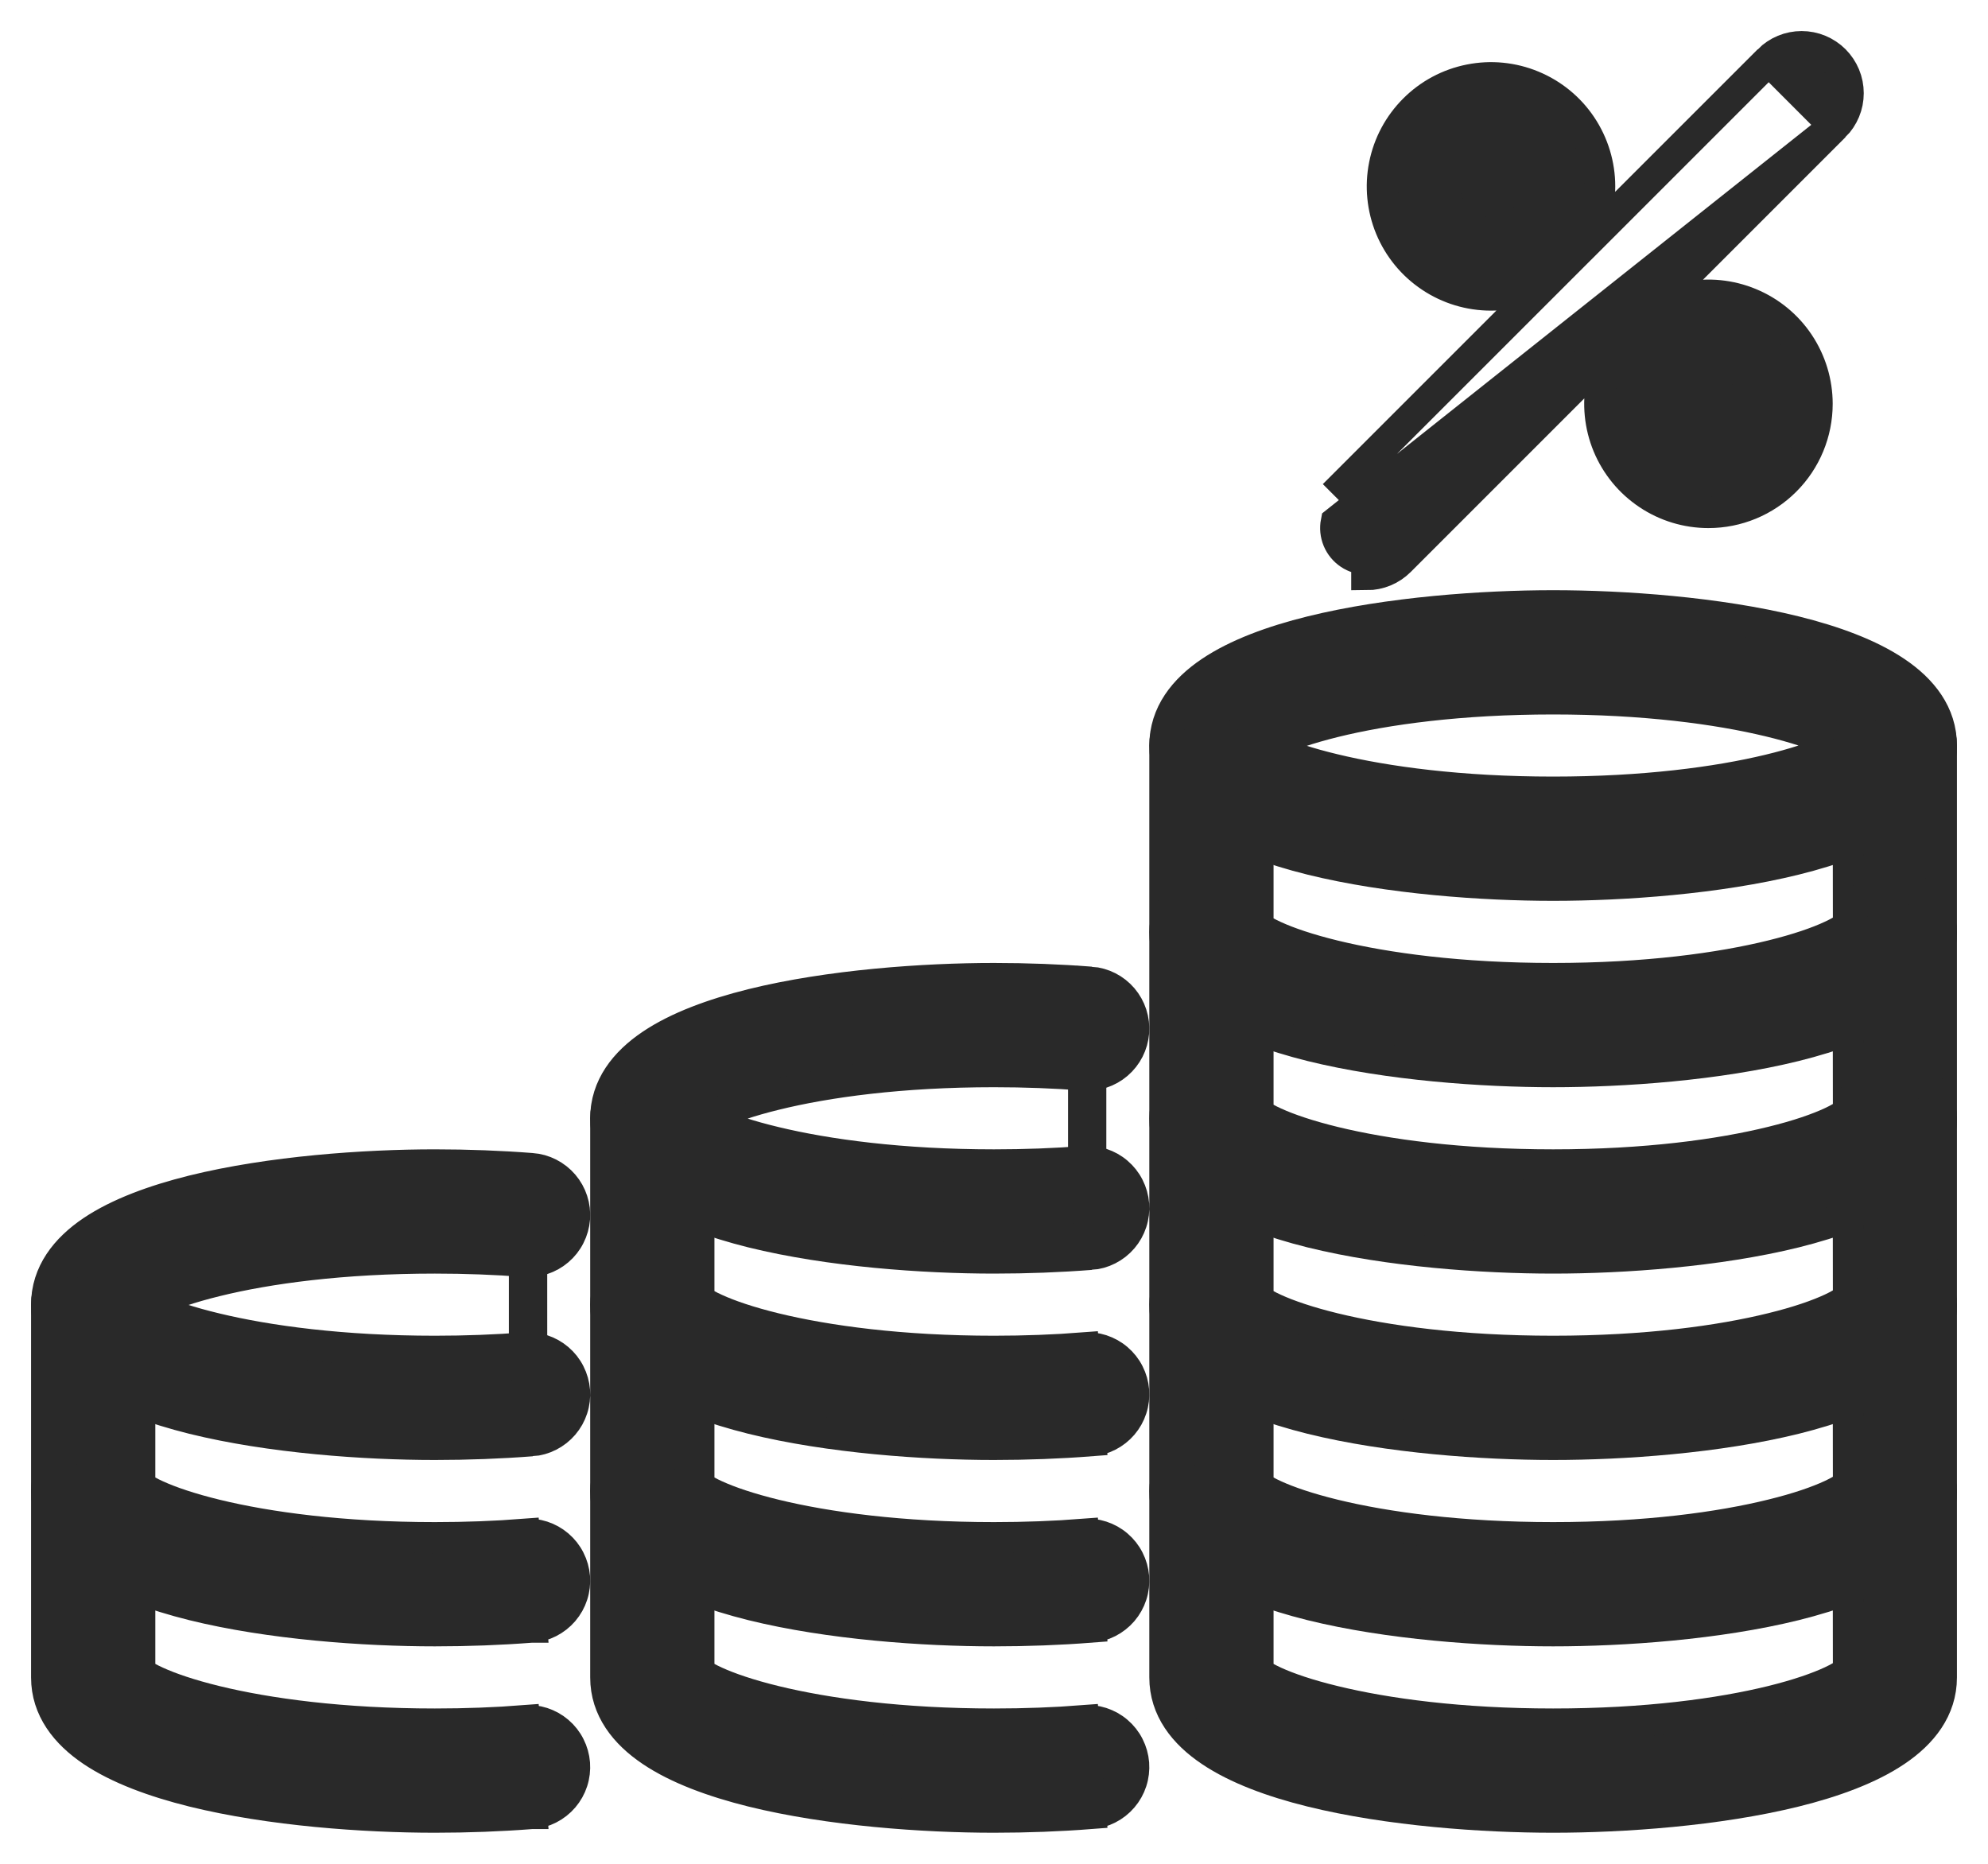 <svg width="32" height="30" viewBox="0 0 32 30" fill="none" xmlns="http://www.w3.org/2000/svg">
<path d="M18.75 12C18.75 12.511 19.059 12.9 19.485 13.186C19.908 13.471 20.482 13.681 21.104 13.835C22.353 14.144 23.875 14.25 25 14.25C26.125 14.25 27.647 14.144 28.896 13.835C29.518 13.681 30.092 13.471 30.515 13.186C30.941 12.9 31.25 12.511 31.25 12C31.25 11.489 30.941 11.1 30.515 10.814C30.092 10.529 29.518 10.319 28.896 10.165C27.647 9.856 26.125 9.75 25 9.75C23.875 9.75 22.353 9.856 21.104 10.165C20.482 10.319 19.908 10.529 19.485 10.814C19.059 11.1 18.75 11.489 18.75 12ZM20.514 12.078C20.461 12.055 20.416 12.032 20.376 12.011C20.416 11.988 20.464 11.963 20.519 11.938C20.739 11.834 21.06 11.723 21.477 11.62C22.311 11.414 23.507 11.25 25 11.25C26.464 11.25 27.642 11.408 28.473 11.608C28.89 11.708 29.214 11.817 29.442 11.919C29.504 11.948 29.558 11.975 29.604 12C29.558 12.025 29.504 12.052 29.442 12.081C29.214 12.183 28.89 12.292 28.473 12.392C27.642 12.592 26.464 12.75 25 12.75C23.507 12.75 22.311 12.586 21.476 12.385C21.058 12.285 20.736 12.177 20.514 12.078Z" fill="#292929" stroke="#292929" stroke-width="0.5"/>
<path d="M29.75 12V12L29.753 14.9C29.745 14.907 29.735 14.915 29.722 14.925C29.67 14.964 29.592 15.011 29.481 15.062C29.261 15.166 28.94 15.277 28.523 15.38C27.689 15.586 26.494 15.75 25 15.75C23.506 15.75 22.311 15.586 21.477 15.383C21.059 15.281 20.738 15.171 20.518 15.07C20.407 15.02 20.328 14.974 20.277 14.937C20.266 14.929 20.257 14.922 20.25 14.916V12C20.25 11.801 20.171 11.61 20.03 11.47C19.89 11.329 19.699 11.25 19.5 11.25C19.301 11.25 19.11 11.329 18.97 11.47C18.829 11.61 18.75 11.801 18.75 12V15C18.75 15.51 19.059 15.9 19.485 16.186C19.908 16.471 20.482 16.68 21.104 16.835C22.353 17.144 23.875 17.25 25 17.25C26.125 17.25 27.647 17.144 28.896 16.835C29.518 16.68 30.092 16.471 30.515 16.186C30.941 15.9 31.25 15.51 31.25 15V12C31.25 11.801 31.171 11.61 31.03 11.47C30.89 11.329 30.699 11.25 30.5 11.25C30.301 11.25 30.11 11.329 29.97 11.47C29.829 11.61 29.75 11.801 29.75 12Z" fill="#292929" stroke="#292929" stroke-width="0.5"/>
<path d="M29.75 15V15L29.753 17.9C29.745 17.907 29.735 17.915 29.722 17.925C29.67 17.964 29.592 18.011 29.481 18.063C29.261 18.166 28.94 18.278 28.523 18.38C27.689 18.586 26.494 18.75 25 18.75C23.506 18.75 22.311 18.586 21.477 18.383C21.059 18.281 20.738 18.171 20.518 18.07C20.407 18.02 20.328 17.974 20.277 17.937C20.266 17.929 20.257 17.922 20.25 17.916V15C20.25 14.801 20.171 14.61 20.03 14.47C19.89 14.329 19.699 14.25 19.5 14.25C19.301 14.25 19.11 14.329 18.97 14.47C18.829 14.61 18.75 14.801 18.75 15V18C18.75 18.51 19.059 18.9 19.485 19.186C19.908 19.471 20.482 19.68 21.104 19.835C22.353 20.144 23.875 20.25 25 20.25C26.125 20.25 27.647 20.144 28.896 19.835C29.518 19.68 30.092 19.471 30.515 19.186C30.941 18.9 31.25 18.51 31.25 18V15C31.25 14.801 31.171 14.61 31.03 14.47C30.89 14.329 30.699 14.25 30.5 14.25C30.301 14.25 30.11 14.329 29.97 14.47C29.829 14.61 29.75 14.801 29.75 15Z" fill="#292929" stroke="#292929" stroke-width="0.5"/>
<path d="M17.558 15.809L17.558 15.809C17.757 15.824 17.941 15.918 18.07 16.069C18.199 16.22 18.263 16.417 18.248 16.615C18.232 16.813 18.139 16.997 17.987 17.127C17.836 17.256 17.64 17.32 17.442 17.304L17.558 15.809ZM17.558 15.809C17.056 15.77 16.532 15.75 16 15.75C14.875 15.75 13.353 15.856 12.104 16.165C11.482 16.32 10.908 16.529 10.485 16.814C10.059 17.1 9.75 17.49 9.75 18C9.75 18.51 10.059 18.9 10.485 19.186C10.908 19.471 11.482 19.68 12.104 19.835C13.353 20.144 14.875 20.25 16 20.25C16.532 20.25 17.056 20.23 17.558 20.191L17.558 20.191M17.558 15.809L17.558 20.191M17.558 20.191C17.657 20.184 17.752 20.157 17.84 20.112C17.928 20.067 18.006 20.006 18.07 19.931C18.134 19.856 18.183 19.769 18.213 19.676C18.244 19.582 18.255 19.483 18.248 19.385C18.24 19.287 18.213 19.191 18.168 19.103C18.124 19.015 18.062 18.937 17.987 18.873C17.913 18.809 17.826 18.761 17.732 18.73C17.639 18.7 17.54 18.688 17.442 18.696L17.558 20.191ZM29.75 18V18L29.753 20.9C29.745 20.907 29.735 20.915 29.722 20.925C29.67 20.964 29.592 21.011 29.481 21.063C29.261 21.166 28.94 21.278 28.523 21.38C27.689 21.586 26.494 21.75 25 21.75C23.506 21.75 22.311 21.586 21.477 21.383C21.059 21.281 20.738 21.171 20.518 21.07C20.407 21.02 20.328 20.974 20.277 20.937C20.266 20.929 20.257 20.922 20.25 20.916V18C20.25 17.801 20.171 17.61 20.03 17.47C19.89 17.329 19.699 17.25 19.5 17.25C19.301 17.25 19.11 17.329 18.97 17.47C18.829 17.61 18.75 17.801 18.75 18V21C18.75 21.51 19.059 21.9 19.485 22.186C19.908 22.471 20.482 22.68 21.104 22.835C22.353 23.144 23.875 23.25 25 23.25C26.125 23.25 27.647 23.144 28.896 22.835C29.518 22.68 30.092 22.471 30.515 22.186C30.941 21.9 31.25 21.51 31.25 21V18C31.25 17.801 31.171 17.61 31.03 17.47C30.89 17.329 30.699 17.25 30.5 17.25C30.301 17.25 30.11 17.329 29.97 17.47C29.829 17.61 29.75 17.801 29.75 18ZM16 17.25C16.494 17.25 16.978 17.268 17.442 17.304V18.696C16.978 18.732 16.494 18.75 16 18.75C14.507 18.75 13.31 18.586 12.476 18.385C12.058 18.285 11.736 18.177 11.514 18.078C11.461 18.055 11.415 18.032 11.376 18.011C11.416 17.988 11.463 17.963 11.519 17.937C11.739 17.834 12.06 17.722 12.477 17.62C13.311 17.414 14.506 17.25 16 17.25Z" fill="#292929" stroke="#292929" stroke-width="0.5"/>
<path d="M17.558 23.191L17.558 23.191C17.056 23.23 16.532 23.25 16 23.25C14.875 23.25 13.353 23.144 12.104 22.835C11.482 22.68 10.908 22.471 10.485 22.186C10.059 21.9 9.75 21.51 9.75 21V18C9.75 17.801 9.829 17.61 9.97 17.47C10.11 17.329 10.301 17.25 10.5 17.25C10.699 17.25 10.89 17.329 11.03 17.47C11.171 17.61 11.25 17.801 11.25 18V20.916C11.257 20.922 11.266 20.929 11.277 20.937C11.328 20.974 11.407 21.02 11.518 21.07C11.738 21.171 12.059 21.281 12.477 21.383C13.311 21.586 14.506 21.75 16 21.75C16.494 21.75 16.978 21.732 17.442 21.696L17.558 23.191ZM17.558 23.191C17.657 23.184 17.752 23.157 17.84 23.112C17.928 23.067 18.006 23.006 18.07 22.931C18.134 22.856 18.183 22.769 18.213 22.676C18.244 22.582 18.255 22.483 18.248 22.385C18.24 22.287 18.213 22.191 18.168 22.103C18.124 22.015 18.062 21.937 17.987 21.873C17.913 21.809 17.826 21.761 17.732 21.73C17.639 21.7 17.54 21.688 17.442 21.696L17.558 23.191Z" fill="#292929" stroke="#292929" stroke-width="0.5"/>
<path d="M17.558 26.191L17.558 26.191C17.056 26.23 16.532 26.25 16 26.25C14.875 26.25 13.353 26.144 12.104 25.835C11.482 25.68 10.908 25.471 10.485 25.186C10.059 24.9 9.75 24.51 9.75 24V21C9.75 20.801 9.829 20.61 9.97 20.47C10.11 20.329 10.301 20.25 10.5 20.25C10.699 20.25 10.89 20.329 11.03 20.47C11.171 20.61 11.25 20.801 11.25 21V23.916C11.257 23.922 11.266 23.929 11.277 23.937C11.328 23.974 11.407 24.02 11.518 24.07C11.738 24.171 12.059 24.281 12.477 24.383C13.311 24.586 14.506 24.75 16 24.75C16.494 24.75 16.978 24.732 17.442 24.696L17.558 26.191ZM17.558 26.191C17.657 26.184 17.752 26.157 17.84 26.112C17.928 26.067 18.006 26.006 18.07 25.931C18.134 25.856 18.183 25.769 18.213 25.676C18.244 25.582 18.255 25.483 18.248 25.385C18.24 25.287 18.213 25.191 18.168 25.103C18.124 25.015 18.062 24.937 17.987 24.873C17.913 24.809 17.826 24.761 17.732 24.73C17.639 24.7 17.54 24.688 17.442 24.696L17.558 26.191ZM8.558 18.809L8.559 18.809C8.657 18.816 8.752 18.843 8.84 18.888C8.928 18.933 9.006 18.994 9.07 19.069C9.134 19.144 9.183 19.231 9.213 19.324C9.244 19.418 9.255 19.517 9.248 19.615C9.24 19.713 9.213 19.809 9.168 19.897C9.124 19.985 9.062 20.063 8.987 20.127C8.912 20.191 8.826 20.239 8.732 20.27C8.638 20.3 8.54 20.312 8.442 20.304L8.558 18.809ZM8.558 18.809C8.056 18.77 7.532 18.75 7 18.75C5.875 18.75 4.353 18.856 3.104 19.165C2.482 19.32 1.908 19.529 1.484 19.814C1.059 20.1 0.75 20.49 0.75 21C0.75 21.51 1.059 21.9 1.484 22.186C1.908 22.471 2.482 22.68 3.104 22.835C4.353 23.144 5.875 23.25 7 23.25C7.532 23.25 8.056 23.23 8.558 23.191L8.559 23.191M8.558 18.809L8.559 23.191M8.559 23.191C8.657 23.184 8.752 23.157 8.84 23.112C8.928 23.067 9.006 23.006 9.07 22.931C9.134 22.856 9.183 22.769 9.213 22.676C9.244 22.582 9.255 22.483 9.248 22.385C9.24 22.287 9.213 22.191 9.168 22.103C9.124 22.015 9.062 21.937 8.987 21.873C8.912 21.809 8.826 21.761 8.732 21.73C8.638 21.7 8.54 21.688 8.442 21.696L8.559 23.191ZM7 20.25C7.494 20.25 7.978 20.268 8.441 20.304V21.696C7.978 21.732 7.494 21.75 7 21.75C5.507 21.75 4.31 21.586 3.476 21.385C3.058 21.285 2.736 21.177 2.514 21.078C2.461 21.055 2.415 21.032 2.376 21.011C2.416 20.988 2.463 20.963 2.519 20.937C2.739 20.834 3.06 20.722 3.477 20.62C4.311 20.414 5.506 20.25 7 20.25Z" fill="#292929" stroke="#292929" stroke-width="0.5"/>
<path d="M8.559 26.191L8.558 26.191C8.056 26.23 7.532 26.25 7 26.25C5.875 26.25 4.353 26.144 3.104 25.835C2.482 25.68 1.908 25.471 1.484 25.186C1.059 24.9 0.75 24.51 0.75 24V21C0.75 20.801 0.829 20.61 0.97 20.47C1.11 20.329 1.301 20.25 1.5 20.25C1.699 20.25 1.89 20.329 2.03 20.47C2.171 20.61 2.25 20.801 2.25 21V23.916C2.257 23.922 2.266 23.929 2.277 23.937C2.328 23.974 2.407 24.02 2.518 24.07C2.738 24.171 3.059 24.281 3.477 24.383C4.311 24.586 5.506 24.75 7 24.75C7.494 24.75 7.978 24.732 8.441 24.696L8.559 26.191ZM8.559 26.191C8.657 26.184 8.752 26.157 8.84 26.112C8.928 26.067 9.006 26.006 9.07 25.931C9.134 25.856 9.183 25.769 9.213 25.676C9.244 25.582 9.255 25.483 9.248 25.385C9.24 25.287 9.213 25.191 9.168 25.103C9.124 25.015 9.062 24.937 8.987 24.873C8.912 24.809 8.826 24.761 8.732 24.73C8.638 24.7 8.54 24.688 8.442 24.696L8.559 26.191Z" fill="#292929" stroke="#292929" stroke-width="0.5"/>
<path d="M8.559 29.191L8.558 29.191C8.056 29.23 7.532 29.25 7 29.25C5.875 29.25 4.353 29.144 3.104 28.835C2.482 28.68 1.908 28.471 1.484 28.186C1.059 27.9 0.75 27.51 0.75 27V24C0.75 23.801 0.829 23.61 0.97 23.47C1.11 23.329 1.301 23.25 1.5 23.25C1.699 23.25 1.89 23.329 2.03 23.47C2.171 23.61 2.25 23.801 2.25 24V26.916C2.257 26.922 2.266 26.929 2.277 26.937C2.328 26.974 2.407 27.02 2.518 27.07C2.738 27.171 3.059 27.281 3.477 27.383C4.311 27.586 5.506 27.75 7 27.75C7.494 27.75 7.978 27.732 8.441 27.696L8.559 29.191ZM8.559 29.191C8.657 29.184 8.752 29.157 8.84 29.112C8.928 29.067 9.006 29.006 9.07 28.931C9.134 28.856 9.183 28.769 9.213 28.676C9.244 28.582 9.255 28.483 9.248 28.385C9.24 28.287 9.213 28.191 9.168 28.103C9.124 28.015 9.062 27.937 8.987 27.873C8.912 27.809 8.826 27.761 8.732 27.73C8.638 27.7 8.54 27.688 8.442 27.696L8.559 29.191ZM17.558 29.191L17.558 29.191C17.056 29.23 16.532 29.25 16 29.25C14.875 29.25 13.353 29.144 12.104 28.835C11.482 28.68 10.908 28.471 10.485 28.186C10.059 27.9 9.75 27.51 9.75 27V24C9.75 23.801 9.829 23.61 9.97 23.47C10.11 23.329 10.301 23.25 10.5 23.25C10.699 23.25 10.89 23.329 11.03 23.47C11.171 23.61 11.25 23.801 11.25 24V26.916C11.257 26.922 11.266 26.929 11.277 26.937C11.328 26.974 11.407 27.02 11.518 27.07C11.738 27.171 12.059 27.281 12.477 27.383C13.311 27.586 14.506 27.75 16 27.75C16.494 27.75 16.978 27.732 17.442 27.696L17.558 29.191ZM17.558 29.191C17.657 29.184 17.752 29.157 17.84 29.112C17.928 29.067 18.006 29.006 18.07 28.931C18.134 28.856 18.183 28.769 18.213 28.676C18.244 28.582 18.255 28.483 18.248 28.385C18.24 28.287 18.213 28.191 18.168 28.103C18.124 28.015 18.062 27.937 17.987 27.873C17.913 27.809 17.826 27.761 17.732 27.73C17.639 27.7 17.54 27.688 17.442 27.696L17.558 29.191ZM29.75 21V21L29.753 23.9C29.745 23.907 29.735 23.915 29.722 23.925C29.67 23.964 29.592 24.011 29.481 24.063C29.261 24.166 28.94 24.278 28.523 24.38C27.689 24.586 26.494 24.75 25 24.75C23.506 24.75 22.311 24.586 21.477 24.383C21.059 24.281 20.738 24.171 20.518 24.07C20.407 24.02 20.328 23.974 20.277 23.937C20.266 23.929 20.257 23.922 20.25 23.916V21C20.25 20.801 20.171 20.61 20.03 20.47C19.89 20.329 19.699 20.25 19.5 20.25C19.301 20.25 19.11 20.329 18.97 20.47C18.829 20.61 18.75 20.801 18.75 21V24C18.75 24.51 19.059 24.9 19.485 25.186C19.908 25.471 20.482 25.68 21.104 25.835C22.353 26.144 23.875 26.25 25 26.25C26.125 26.25 27.647 26.144 28.896 25.835C29.518 25.68 30.092 25.471 30.515 25.186C30.941 24.9 31.25 24.51 31.25 24V21C31.25 20.801 31.171 20.61 31.03 20.47C30.89 20.329 30.699 20.25 30.5 20.25C30.301 20.25 30.11 20.329 29.97 20.47C29.829 20.61 29.75 20.801 29.75 21Z" fill="#292929" stroke="#292929" stroke-width="0.5"/>
<path d="M28.47 0.97L28.47 0.97C28.54 0.9 28.622 0.845 28.713 0.807C28.804 0.769 28.902 0.75 29 0.75C29.099 0.75 29.196 0.769 29.287 0.807C29.378 0.845 29.461 0.9 29.531 0.97C29.6 1.04 29.655 1.122 29.693 1.213C29.731 1.304 29.75 1.402 29.75 1.5C29.75 1.599 29.731 1.696 29.693 1.787C29.655 1.878 29.6 1.961 29.53 2.031L28.47 0.97ZM28.47 0.97L25.43 4.01C25.637 3.716 25.75 3.364 25.75 3C25.75 2.654 25.647 2.316 25.455 2.028C25.263 1.74 24.989 1.516 24.67 1.384C24.35 1.251 23.998 1.216 23.659 1.284C23.319 1.351 23.007 1.518 22.763 1.763C22.518 2.008 22.351 2.319 22.284 2.659C22.216 2.998 22.251 3.35 22.383 3.67C22.516 3.99 22.74 4.263 23.028 4.455C23.316 4.648 23.654 4.75 24 4.75C24.364 4.75 24.716 4.637 25.009 4.43L21.47 7.969L28.47 0.97ZM29.75 24V24.001L29.753 26.9C29.745 26.907 29.735 26.916 29.722 26.926C29.67 26.964 29.592 27.011 29.481 27.063C29.261 27.166 28.94 27.278 28.523 27.381C27.689 27.586 26.494 27.75 25 27.75C23.506 27.75 22.311 27.586 21.477 27.383C21.059 27.282 20.738 27.172 20.518 27.071C20.407 27.02 20.328 26.975 20.277 26.937C20.266 26.929 20.257 26.922 20.25 26.916V24C20.25 23.801 20.171 23.611 20.03 23.47C19.89 23.329 19.699 23.25 19.5 23.25C19.301 23.25 19.11 23.329 18.97 23.47C18.829 23.611 18.75 23.801 18.75 24V27C18.75 27.511 19.059 27.9 19.485 28.186C19.908 28.471 20.482 28.681 21.104 28.835C22.353 29.144 23.875 29.25 25 29.25C26.125 29.25 27.647 29.144 28.896 28.835C29.518 28.681 30.092 28.471 30.515 28.186C30.941 27.9 31.25 27.511 31.25 27V24C31.25 23.801 31.171 23.611 31.03 23.47C30.89 23.329 30.699 23.25 30.5 23.25C30.301 23.25 30.11 23.329 29.97 23.47C29.829 23.611 29.75 23.801 29.75 24ZM26.489 5.072L29.53 2.031L21.509 8.402C21.49 8.499 21.5 8.6 21.538 8.692C21.576 8.783 21.64 8.861 21.722 8.916C21.804 8.971 21.901 9 22 9L22 9.25C22 9.25 22 9.25 22 9.25C22.199 9.25 22.39 9.171 22.53 9.031C22.53 9.031 22.53 9.031 22.53 9.031L26.072 5.489C25.93 5.689 25.832 5.917 25.784 6.159C25.716 6.498 25.751 6.85 25.883 7.17C26.016 7.49 26.24 7.763 26.528 7.955C26.816 8.148 27.154 8.25 27.5 8.25C27.964 8.25 28.409 8.066 28.737 7.738C29.066 7.41 29.25 6.964 29.25 6.5C29.25 6.154 29.147 5.816 28.955 5.528C28.763 5.24 28.489 5.016 28.17 4.884C27.85 4.751 27.498 4.716 27.159 4.784C26.916 4.832 26.689 4.931 26.489 5.072ZM23.861 2.792C23.902 2.765 23.951 2.75 24 2.75C24.066 2.75 24.13 2.777 24.177 2.824C24.224 2.87 24.25 2.934 24.25 3C24.25 3.05 24.235 3.098 24.208 3.139C24.18 3.18 24.141 3.212 24.096 3.231C24.05 3.25 24 3.255 23.951 3.246C23.903 3.236 23.858 3.212 23.823 3.177C23.788 3.142 23.765 3.098 23.755 3.049C23.745 3.001 23.75 2.95 23.769 2.905C23.788 2.859 23.82 2.82 23.861 2.792ZM27.361 6.292C27.402 6.265 27.451 6.25 27.5 6.25C27.566 6.25 27.63 6.277 27.677 6.324C27.724 6.37 27.75 6.434 27.75 6.5C27.75 6.55 27.735 6.598 27.708 6.639C27.68 6.68 27.641 6.712 27.596 6.731C27.55 6.75 27.5 6.755 27.451 6.746C27.403 6.736 27.358 6.712 27.323 6.677C27.288 6.642 27.265 6.598 27.255 6.549C27.245 6.501 27.25 6.45 27.269 6.405C27.288 6.359 27.32 6.32 27.361 6.292Z" fill="#292929" stroke="#292929" stroke-width="0.5"/>
</svg>
